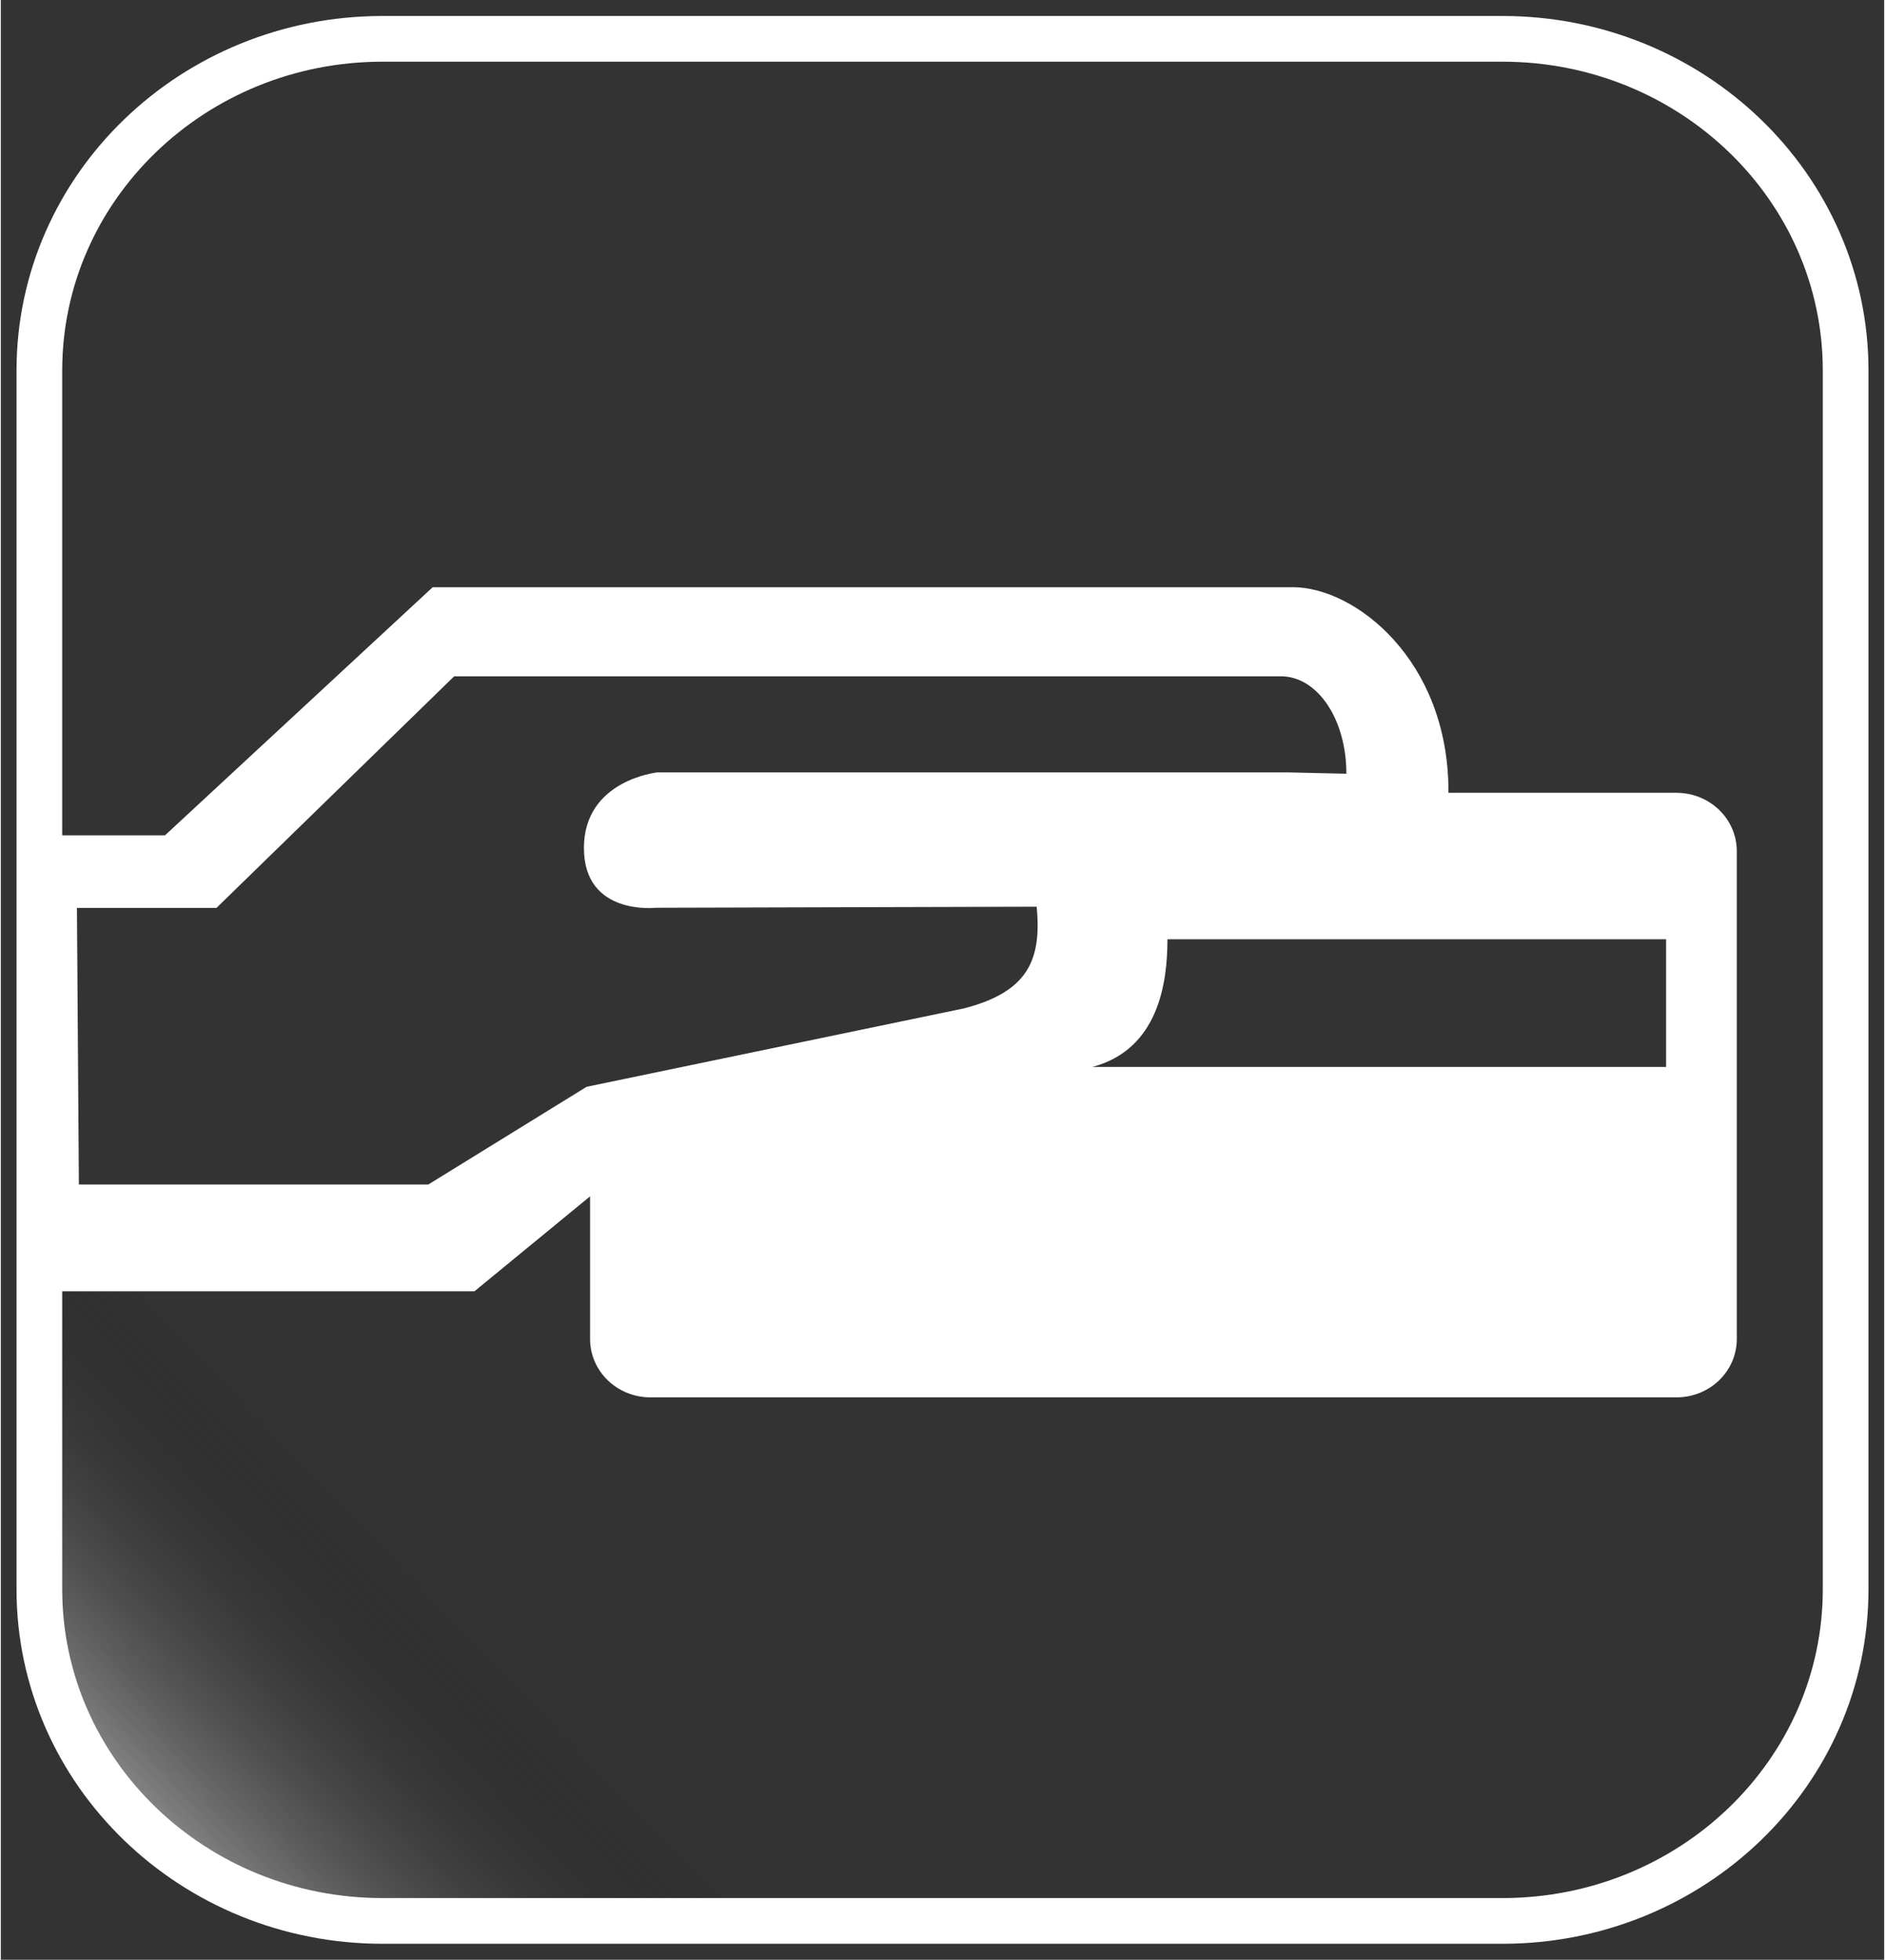 <svg width="76" height="79" viewBox="0 0 99 103" fill="none" xmlns="http://www.w3.org/2000/svg">
<rect x="0" y="0" width="99" height="103" fill="#333333" stroke="none"/>
<defs>
    <linearGradient id="linear-gradient"  x1="0" y1="0" x2="-100%" y2="100%" >
      <stop offset="0%" stop-color="transparent" />
      <stop offset="30%" stop-color="transparent" />
      <stop offset="50%" stop-color="white" />
      <stop offset="70%" stop-color="transparent" />
      <stop offset="100%" stop-color="transparent" />
	  
      <animateTransform attributeName="gradientTransform" 
        type="translate"
        values="-14 0;34 0"       
	fill="freeze"
        dur="12s"
        repeatCount="indefinite"/>
    </linearGradient>
  </defs> 
        <g fill="url(#linear-gradient)">
                <path d="M78.932 2.041H20.068C10.103 2.041 2.025 9.845 2.025 19.472V83.528C2.025 93.155 10.103 100.959 20.068 100.959H78.932C88.897 100.959 96.975 93.155 96.975 83.528V19.472C96.975 9.845 88.897 2.041 78.932 2.041Z"/>
        </g>
<path d="M78.932 2.041H20.068C10.103 2.041 2.025 9.845 2.025 19.472V83.528C2.025 93.155 10.103 100.959 20.068 100.959H78.932C88.897 100.959 96.975 93.155 96.975 83.528V19.472C96.975 9.845 88.897 2.041 78.932 2.041Z" stroke="white" stroke-width="2.402"/>
<path d="M22.701 30.862L8.629 43.903H1.293L1.453 67.867H24.896L30.974 62.877V70.371C30.974 72.072 32.393 73.442 34.154 73.442H88.077C89.838 73.442 91.254 72.072 91.254 70.371V44.74C91.254 43.039 89.838 41.668 88.077 41.668H76.09C76.09 41.639 76.096 41.619 76.096 41.592C76.096 34.659 71.159 30.862 67.924 30.862L22.701 30.862ZM23.83 35.545H67.286C69.224 35.545 70.731 37.813 70.731 40.666L67.641 40.595H34.511C34.511 40.595 30.651 40.996 30.651 44.57C30.651 48.144 34.432 47.71 34.432 47.71L54.449 47.654C54.725 50.478 53.967 52.135 50.636 52.997L30.793 57.119L22.47 62.255H4.102L4 47.718H11.334L23.83 35.545ZM61.325 49.364H87.536V56.076H57.379C60.875 55.144 61.325 51.616 61.325 49.364V49.364Z" fill="white"/>

</svg>


